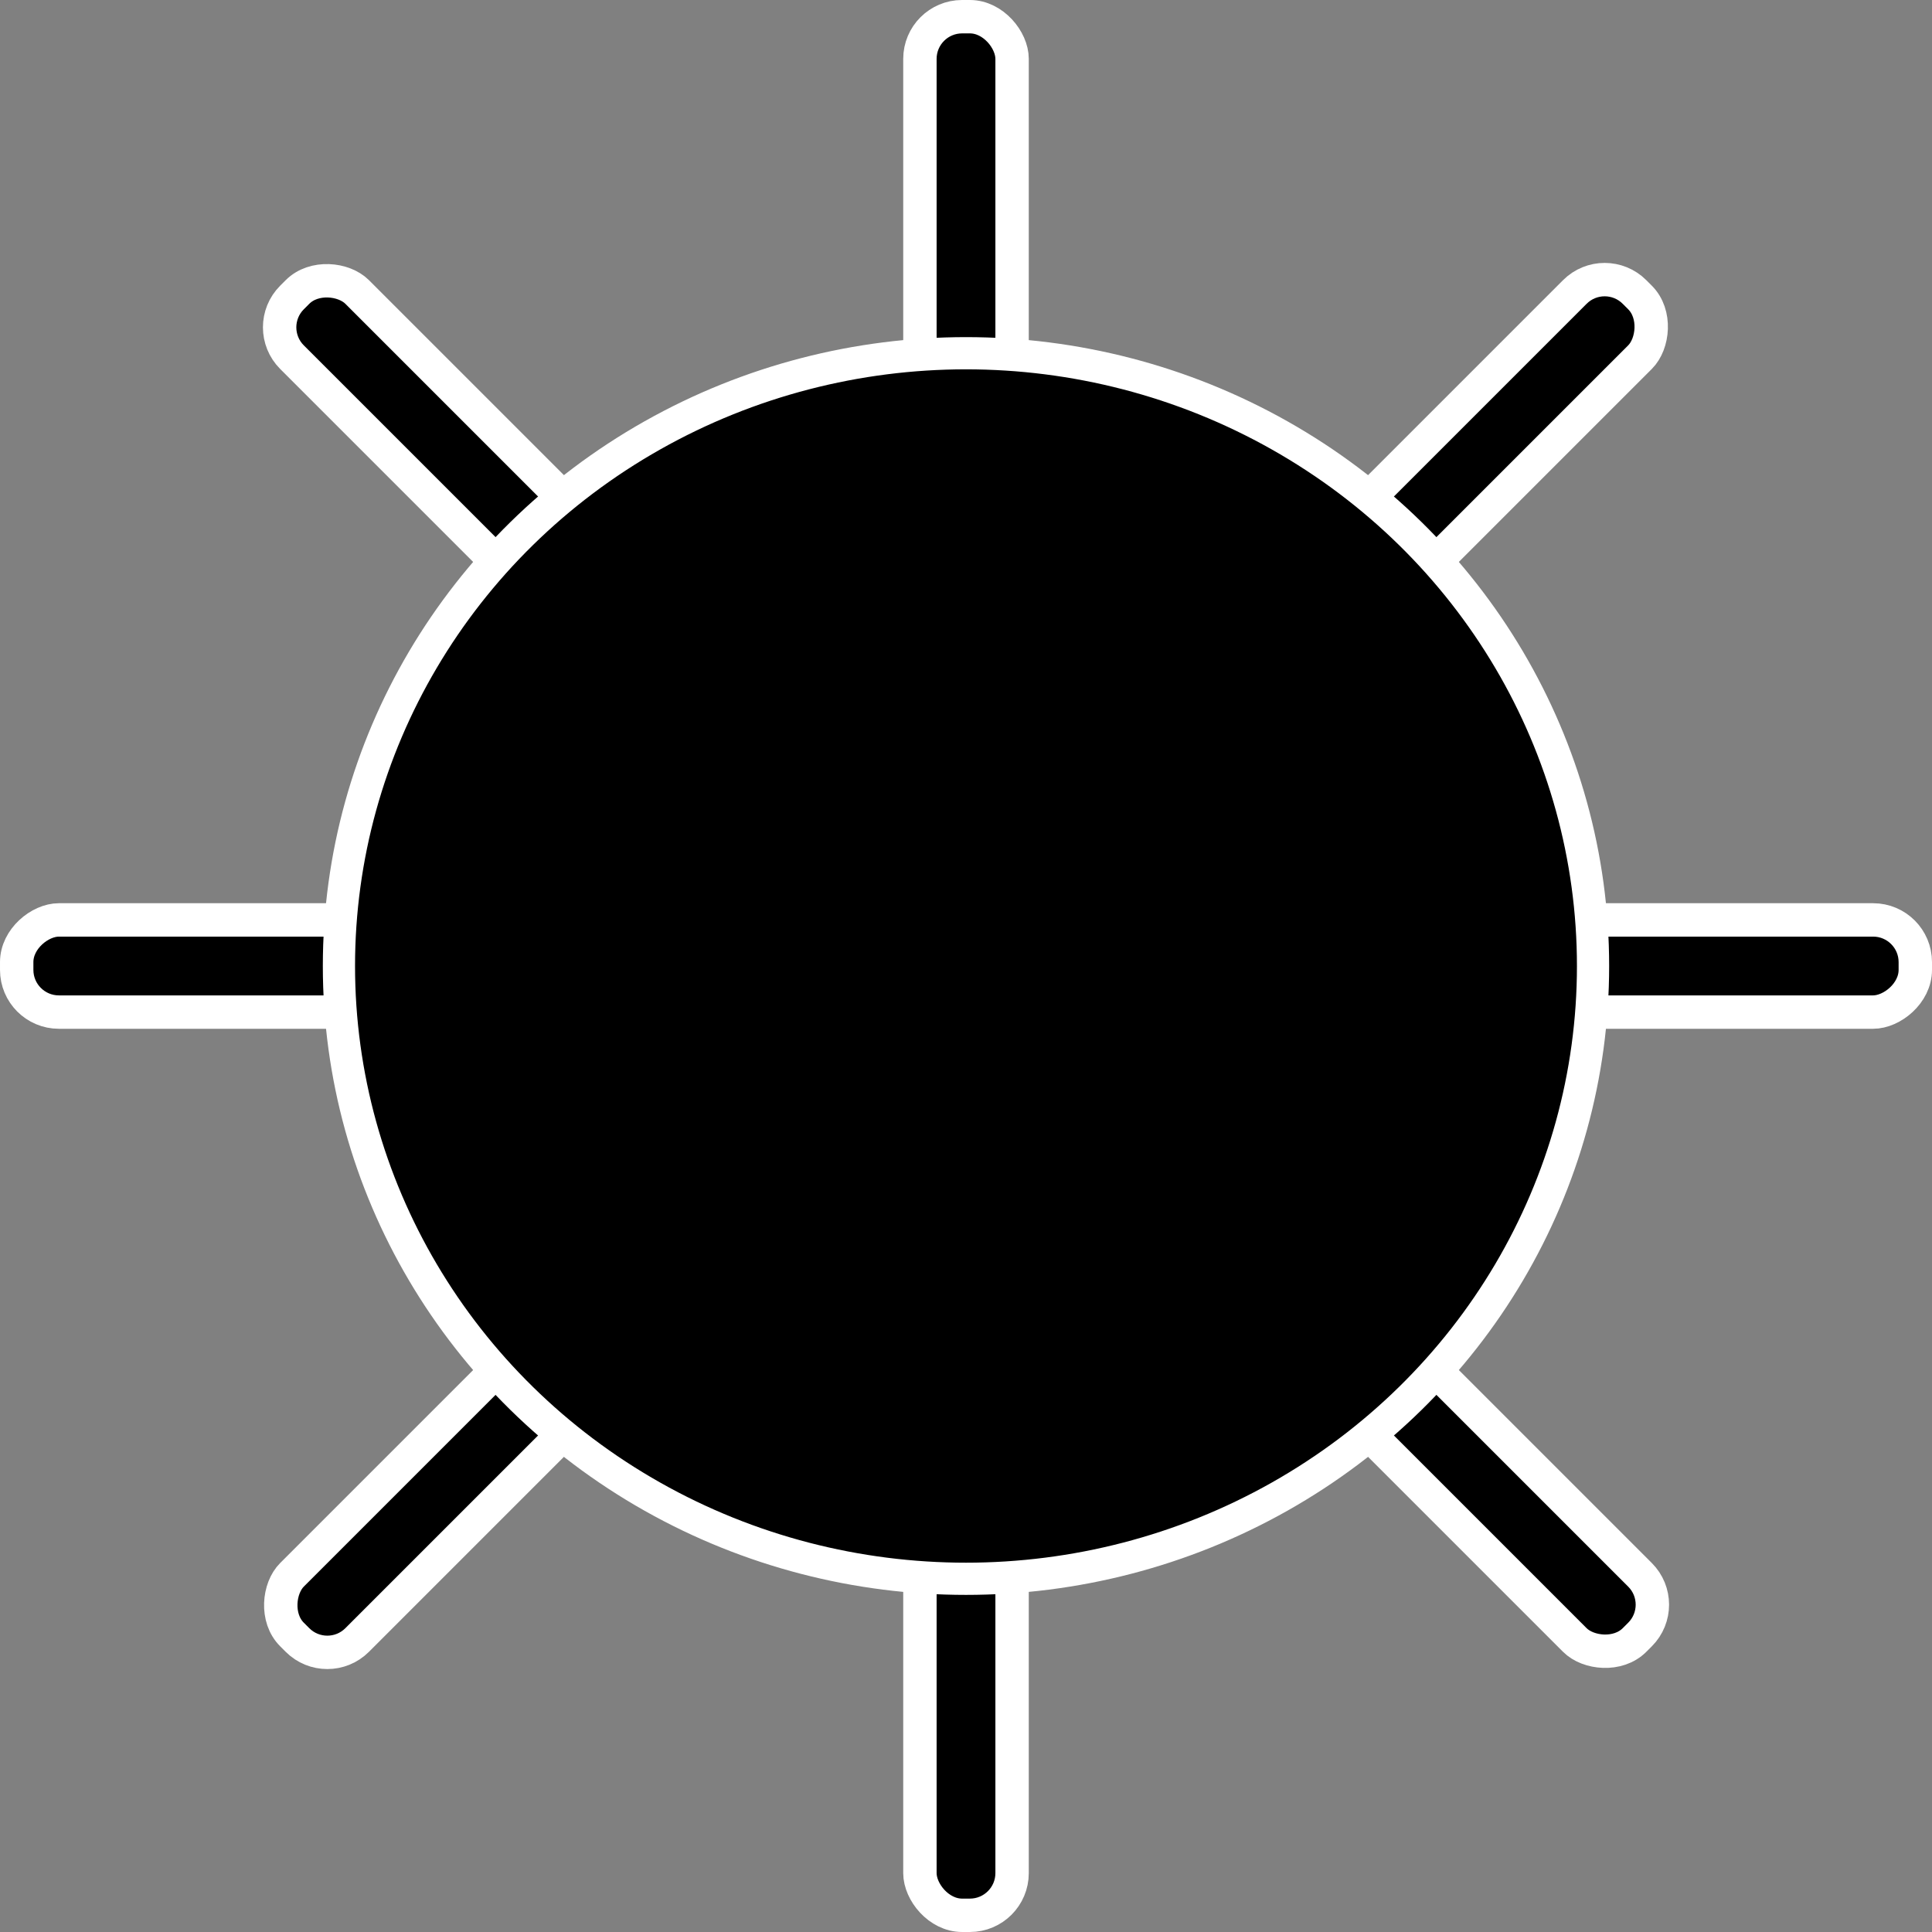 <?xml version="1.0" encoding="UTF-8" standalone="no"?>
<svg
   xmlns:dc="http://purl.org/dc/elements/1.1/"
   xmlns:cc="http://creativecommons.org/ns#"
   xmlns:rdf="http://www.w3.org/1999/02/22-rdf-syntax-ns#"
   xmlns:svg="http://www.w3.org/2000/svg"
   xmlns="http://www.w3.org/2000/svg"
   id="svg8"
   version="1.1"
   viewBox="0 0 115.725 115.725"
   height="115.725mm"
   width="115.725mm">
  <rect x="0" y="0" width="115.725" height="115.725" fill="#808080" stroke="none"/>
  <defs
     id="defs2">
    <rect
       id="rect839"
       height="65.934"
       width="27.699"
       y="94.04"
       x="52.917" />
  </defs>
  <g
     transform="translate(-116.193,-137.13)"
     id="layer1">
    <rect
       ry="2.527"
       y="138.13"
       x="171.295"
       height="113.725"
       width="5.521"
       id="rect1531"
       style="fill:#000000;fill-opacity:1;stroke:#ffffff;stroke-width:2;stroke-linecap:round;stroke-miterlimit:4;stroke-dasharray:none;stroke-opacity:1;paint-order:normal" />
    <rect
       transform="rotate(45)"
       style="fill:#000000;fill-opacity:1;stroke:#ffffff;stroke-width:2;stroke-linecap:round;stroke-miterlimit:4;stroke-dasharray:none;stroke-opacity:1;paint-order:normal"
       id="rect1531-8"
       width="5.521"
       height="113.725"
       x="258.195"
       y="-42.058"
       ry="2.527" />
    <rect
       ry="2.527"
       y="-317.819"
       x="12.044"
       height="113.725"
       width="5.521"
       id="rect1531-8-7"
       style="fill:#000000;fill-opacity:1;stroke:#ffffff;stroke-width:2;stroke-linecap:round;stroke-miterlimit:4;stroke-dasharray:none;stroke-opacity:1;paint-order:normal"
       transform="rotate(135)" />
    <rect
       transform="rotate(90)"
       style="fill:#000000;fill-opacity:1;stroke:#ffffff;stroke-width:2;stroke-linecap:round;stroke-miterlimit:4;stroke-dasharray:none;stroke-opacity:1;paint-order:normal"
       id="rect1531-8-7-5"
       width="5.521"
       height="113.725"
       x="192.232"
       y="-230.918"
       ry="2.527" />
    <ellipse
       ry="36.705"
       rx="37.56"
       cy="194.993"
       cx="174.055"
       id="path1172"
       style="fill:#000000;fill-opacity:1;stroke:#ffffff;stroke-width:1.929;stroke-miterlimit:4;stroke-dasharray:none;stroke-opacity:1" />
  </g>
</svg>
